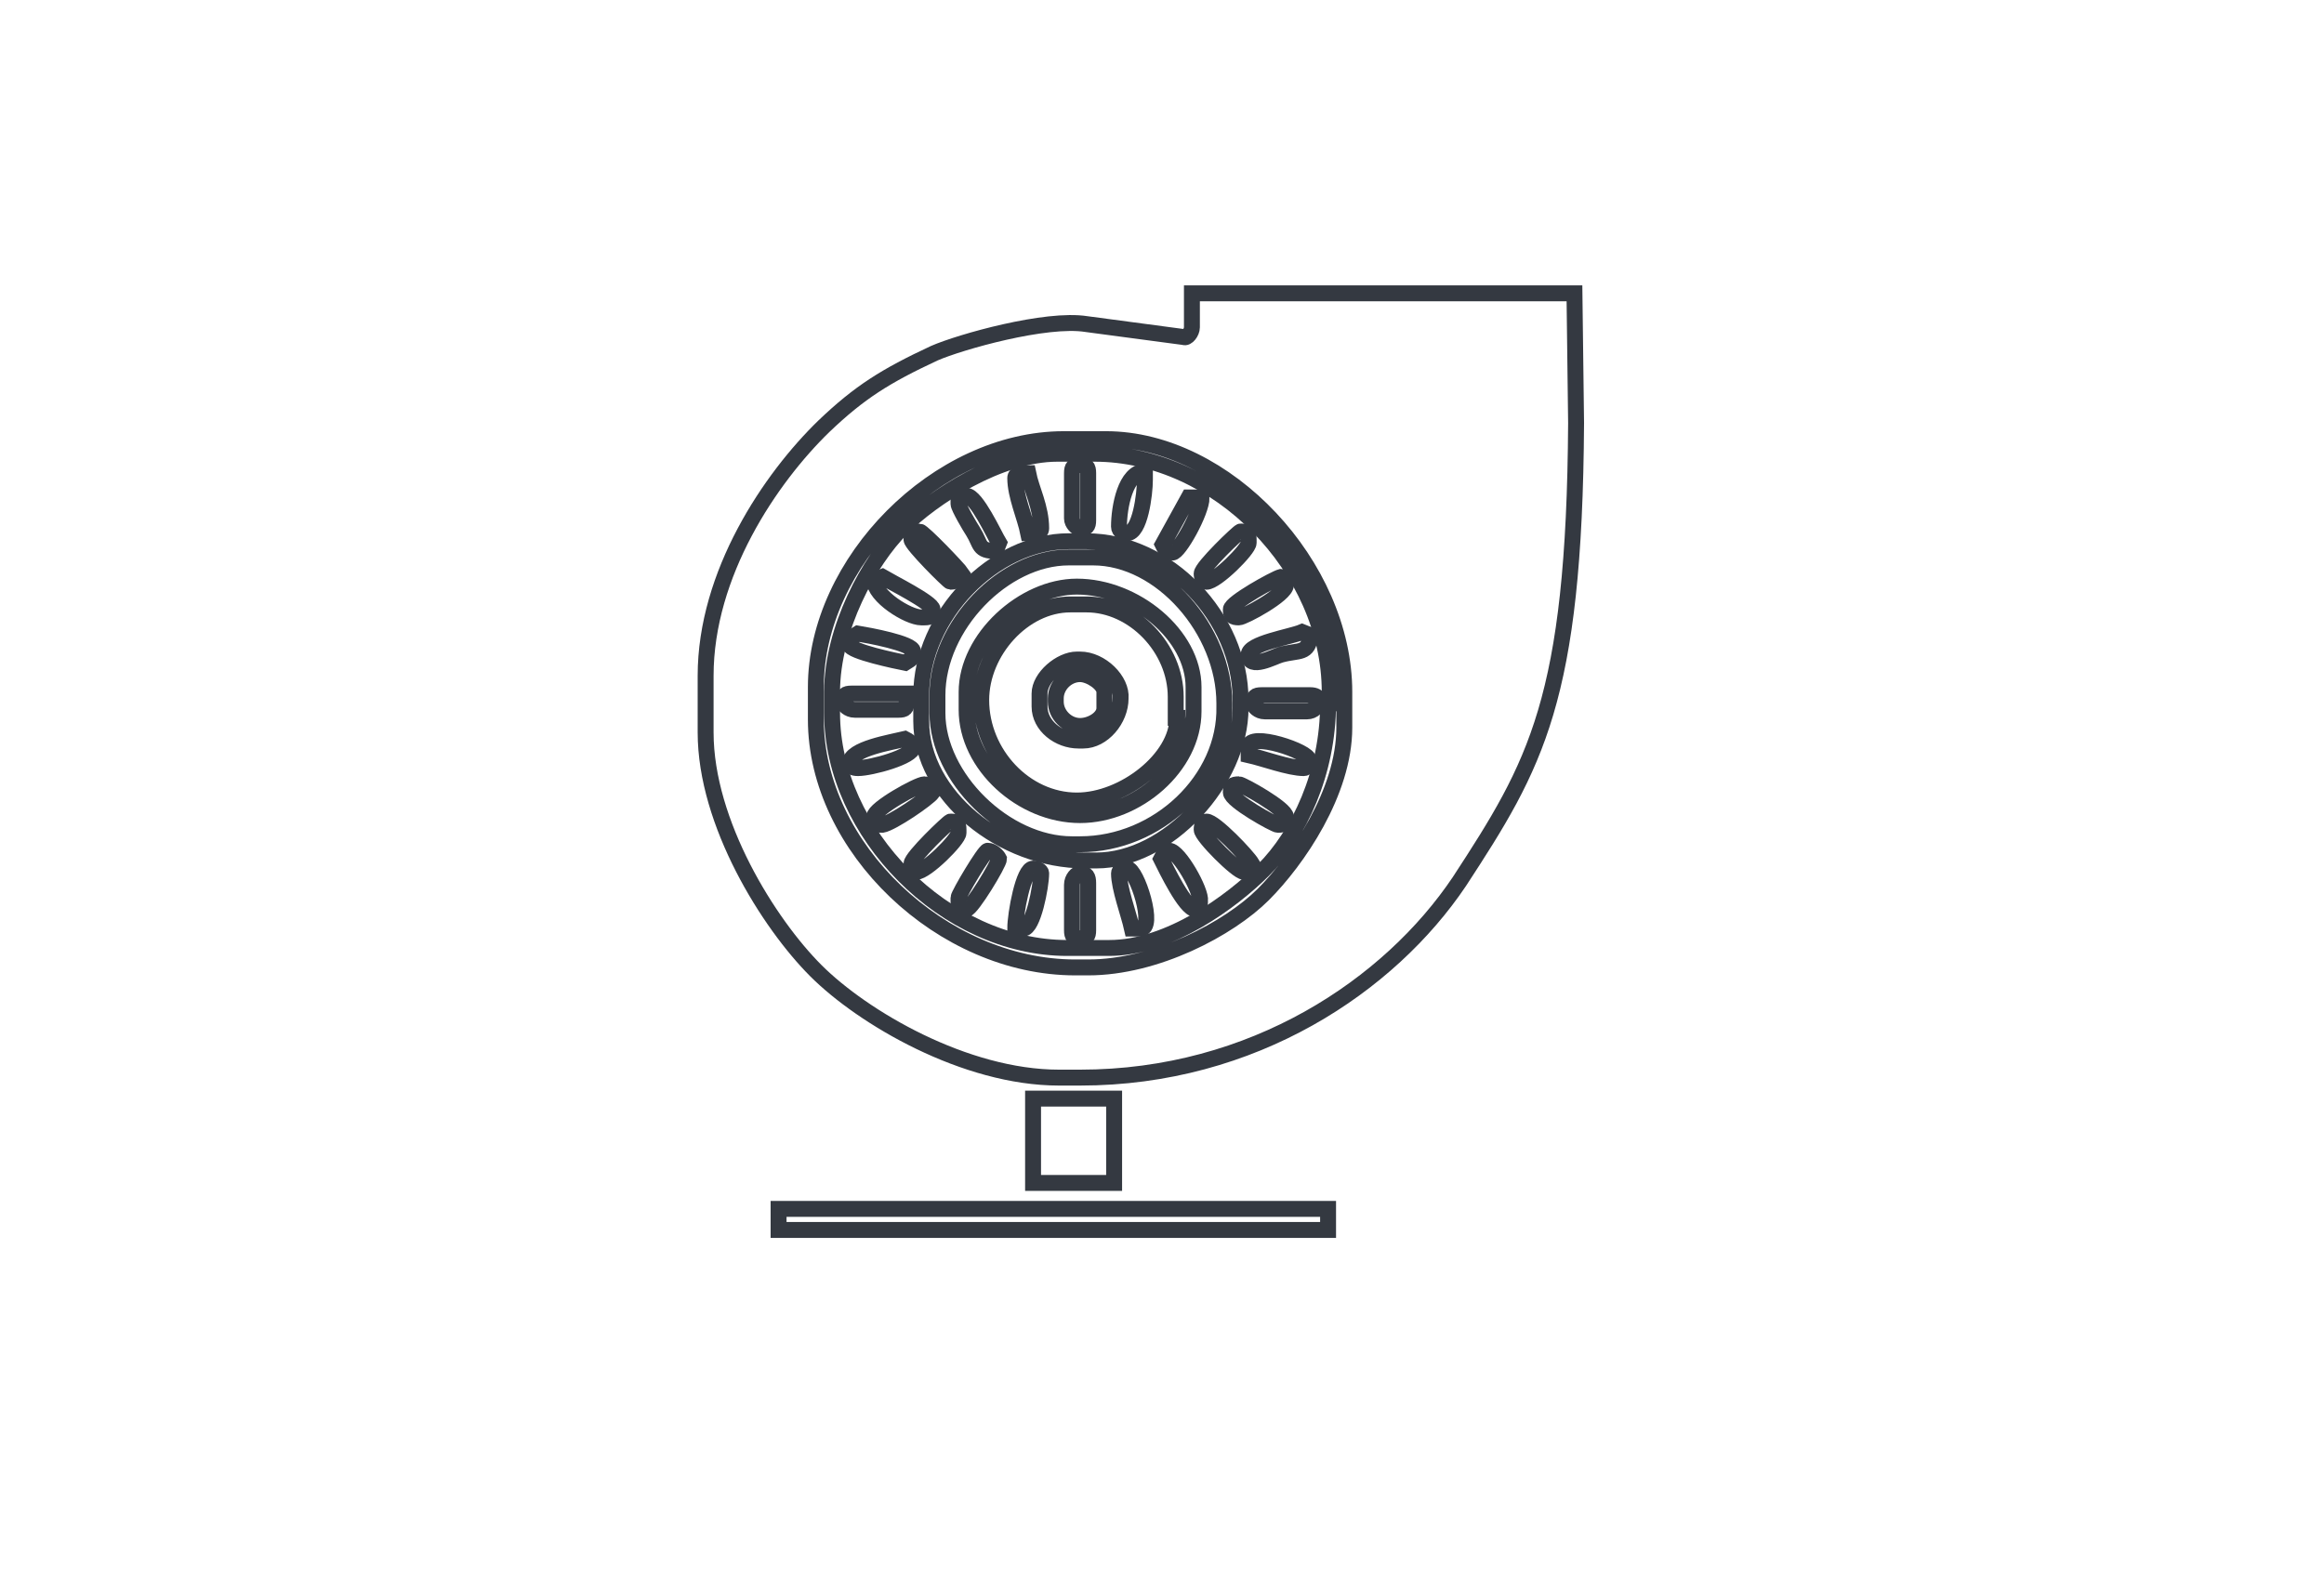 <svg width="100%" height="100%" viewBox="0 0 219 150" fill="none" xmlns="http://www.w3.org/2000/svg">
<path d="M85.283 62.474C85.741 62.169 86.047 62.169 86.047 61.405C86.047 60.642 81.77 59.878 80.853 59.725C80.395 60.031 80.089 60.031 80.089 60.794C80.089 61.405 84.519 62.322 85.283 62.474ZM84.672 66.904C85.283 66.904 85.436 66.751 85.436 66.141V65.377H80.242C79.631 65.377 79.478 65.529 79.478 66.141C79.478 66.446 79.937 66.904 80.548 66.904H84.672ZM86.047 70.418C86.047 70.112 85.588 69.806 85.283 69.654C84.061 69.959 80.089 70.57 80.089 71.945C80.089 72.251 80.395 72.403 80.853 72.403C82.075 72.403 86.047 71.334 86.047 70.418ZM87.88 74.694C87.727 74.389 87.421 73.931 87.116 73.931C86.505 73.931 82.381 76.222 82.381 76.986C82.381 77.597 82.533 77.749 83.144 77.749C84.061 77.597 87.421 75.305 87.88 74.694ZM101.78 82.332C101.474 82.332 101.016 82.79 101.016 83.401V87.678C101.016 88.289 101.169 88.442 101.78 88.442C102.391 88.442 102.544 88.289 102.544 87.678V83.248C102.544 82.637 102.391 82.332 101.78 82.332ZM97.35 81.874C96.434 81.874 95.67 86.151 95.67 87.525H96.434C97.35 87.525 98.114 83.554 98.114 82.332C98.114 82.026 97.656 81.874 97.35 81.874ZM93.073 80.193C92.768 80.193 90.324 84.318 90.324 84.623V84.929C90.324 85.54 90.476 85.692 91.087 85.692C91.546 85.692 94.142 81.415 94.142 80.957C93.99 80.652 93.531 80.193 93.073 80.193ZM90.324 78.208C90.324 77.597 90.171 77.444 89.56 77.444C89.407 77.444 85.894 80.804 85.894 81.415C85.894 81.874 86.047 82.179 86.352 82.179C87.269 82.179 90.324 79.124 90.324 78.513V78.208ZM106.21 50.255C107.432 50.255 107.89 46.589 107.89 45.214V44.45C106.057 44.45 105.446 47.81 105.446 49.644C105.446 50.102 105.904 50.255 106.21 50.255ZM101.78 62.169H101.474C99.947 62.169 97.961 63.849 97.961 65.377V66.599C97.961 68.432 99.794 69.806 101.627 69.806H102.085C103.918 69.806 105.599 67.821 105.599 65.835C105.751 64.155 103.766 62.169 101.78 62.169ZM104.071 66.751C104.071 67.668 102.849 68.432 101.78 68.432C100.558 68.432 99.489 67.362 99.489 66.141V65.835C99.489 64.613 100.558 63.544 101.78 63.544C102.696 63.544 104.071 64.46 104.071 65.224V66.751ZM110.487 52.087C111.098 52.087 113.236 48.269 113.236 46.894H112.014L109.57 51.324C109.723 51.629 109.876 52.087 110.487 52.087ZM113.694 54.837C114.611 54.837 117.666 51.782 117.666 51.171V50.866C117.666 50.255 117.513 50.102 116.902 50.102C116.749 50.102 113.236 53.462 113.236 54.073C113.236 54.379 113.389 54.837 113.694 54.837ZM86.81 58.197H87.116C87.727 58.197 87.88 58.045 87.88 57.434C87.88 56.823 83.908 54.837 83.144 54.379L82.381 54.684C82.381 56.212 85.588 58.197 86.81 58.197ZM101.78 49.796C102.391 49.796 102.544 49.644 102.544 49.032V44.603C102.544 43.992 102.391 43.839 101.78 43.839C101.169 43.839 101.016 43.992 101.016 44.603V48.88C101.016 49.338 101.474 49.796 101.78 49.796ZM89.56 54.837C90.171 54.837 90.324 54.532 90.629 54.073C90.324 53.615 86.963 50.102 86.658 50.102C86.047 50.102 85.894 50.255 85.894 50.866C85.894 51.324 89.407 54.837 89.56 54.837ZM93.837 51.935L94.142 51.171C93.684 50.407 92.004 46.741 91.087 46.741H90.324V47.505C90.324 47.811 91.393 49.644 91.698 50.102C92.462 51.324 92.157 51.935 93.837 51.935ZM98.114 49.796C98.114 47.81 97.197 46.13 96.892 44.603C96.281 44.603 95.67 44.603 95.67 45.061C95.67 46.741 96.586 48.727 96.892 50.255C97.35 50.255 98.114 50.407 98.114 49.796ZM118.888 65.529C118.277 65.529 118.124 65.682 118.124 66.293C118.124 66.599 118.582 67.057 119.193 67.057H123.165C123.776 67.057 124.234 66.599 124.234 65.988C124.234 65.682 123.928 65.529 123.47 65.529H118.888ZM117.666 61.711C117.666 63.238 120.11 61.864 120.721 61.711C122.401 61.252 123.317 61.711 123.47 59.878L122.706 59.572C121.637 60.031 117.666 60.642 117.666 61.711ZM117.666 70.418V71.181C119.04 71.487 121.484 72.403 122.859 72.403C123.165 72.403 123.317 72.098 123.317 71.639C123.47 70.876 117.666 68.89 117.666 70.418ZM115.986 57.434C115.986 58.045 116.138 58.197 116.749 58.197C117.208 58.197 121.179 56.059 121.179 55.143C121.179 54.684 121.026 54.379 120.721 54.379C120.11 54.532 115.986 56.823 115.986 57.434Z" stroke="#343941" stroke-width="1.5"/>
<path d="M125.15 113.951V115.937H73.368V113.951H125.15ZM97.35 111.507V103.56H104.989V111.507H97.35ZM148.521 39.868C148.368 65.988 144.702 72.098 137.523 83.096C130.955 92.872 118.124 101.578 101.78 101.578H99.794C90.934 101.578 81.311 95.927 76.881 91.497C72.452 87.067 66.494 77.597 66.494 69.043V63.697C66.494 54.073 72.604 45.061 77.645 40.173C81.005 36.965 83.45 35.438 88.032 33.299C90.476 32.23 98.572 29.939 102.39 30.55L111.555 31.772C111.861 31.925 112.319 31.314 112.319 30.855V27.648H148.368L148.521 39.868Z" stroke="#343941" stroke-width="1.5"/>
<path d="M116.75 73.931C116.139 73.931 115.986 74.084 115.986 74.695C115.986 75.458 120.11 77.749 120.416 77.749C121.027 77.749 121.18 77.597 121.18 76.986C121.18 76.222 117.056 73.931 116.75 73.931Z" stroke="#343941" stroke-width="1.5"/>
<path d="M104.224 41.395H100.253C88.338 41.395 76.882 53.004 76.882 64.766V67.821C76.882 79.888 88.797 91.191 101.322 91.191H102.544C108.96 91.191 115.833 87.525 119.041 84.318C122.249 81.11 126.679 74.695 126.679 68.585V65.224C126.679 53.309 115.528 41.395 104.224 41.395ZM125.151 66.293C125.151 72.862 122.402 78.666 119.041 82.026C116.139 84.929 110.182 89.358 104.53 89.358H100.558C89.102 89.358 78.41 78.513 78.41 67.21V65.224C78.41 59.267 81.923 52.851 84.978 49.796C87.88 46.894 94.143 42.77 99.642 42.77H103.155C114.764 42.77 125.304 53.615 125.304 65.224V66.293H125.151Z" stroke="#343941" stroke-width="1.5"/>
<path d="M113.695 77.444C113.39 77.444 113.237 77.749 113.237 78.208C113.237 78.819 116.597 82.179 117.208 82.179C117.514 82.179 117.819 81.721 117.972 81.415C117.514 80.652 114.459 77.444 113.695 77.444ZM116.903 66.751V65.988C116.903 58.198 110.029 51.018 102.392 51.018H100.712C93.685 51.018 86.811 58.045 86.811 65.53V67.974C86.811 75 94.449 81.11 102.239 81.11H103.308C110.029 81.11 116.903 73.625 116.903 66.751ZM101.781 79.582H101.017C94.754 79.582 88.339 73.32 88.339 67.21V65.53C88.339 58.961 94.602 52.546 100.712 52.546H103.003C109.418 52.546 115.375 59.42 115.375 66.293V66.599C115.528 73.473 109.113 79.582 101.781 79.582Z" stroke="#343941" stroke-width="1.5"/>
<path d="M101.475 55.295C96.434 55.295 91.088 60.183 91.088 65.224V66.904C91.088 72.098 96.282 76.833 101.781 76.833C107.127 76.833 112.473 72.251 112.473 67.057V64.766C112.473 59.878 106.974 55.295 101.475 55.295ZM110.946 67.668C110.946 71.487 105.905 75.458 101.475 75.458C96.587 75.458 92.463 71.028 92.463 65.988C92.463 61.405 96.434 56.975 100.864 56.975H102.392C106.821 56.975 110.793 61.1 110.793 65.682V67.668H110.946ZM106.21 81.874C105.752 81.874 105.447 82.026 105.447 82.332C105.447 83.707 106.363 86.151 106.669 87.525H107.432C108.96 87.678 107.127 81.874 106.21 81.874ZM110.182 80.193C109.876 80.193 109.571 80.652 109.418 80.957C109.876 81.874 111.709 85.692 112.626 85.692C112.931 85.692 113.084 85.387 113.084 84.929C113.237 84.012 111.098 80.193 110.182 80.193Z" stroke="#343941" stroke-width="1.5"/>
</svg>
